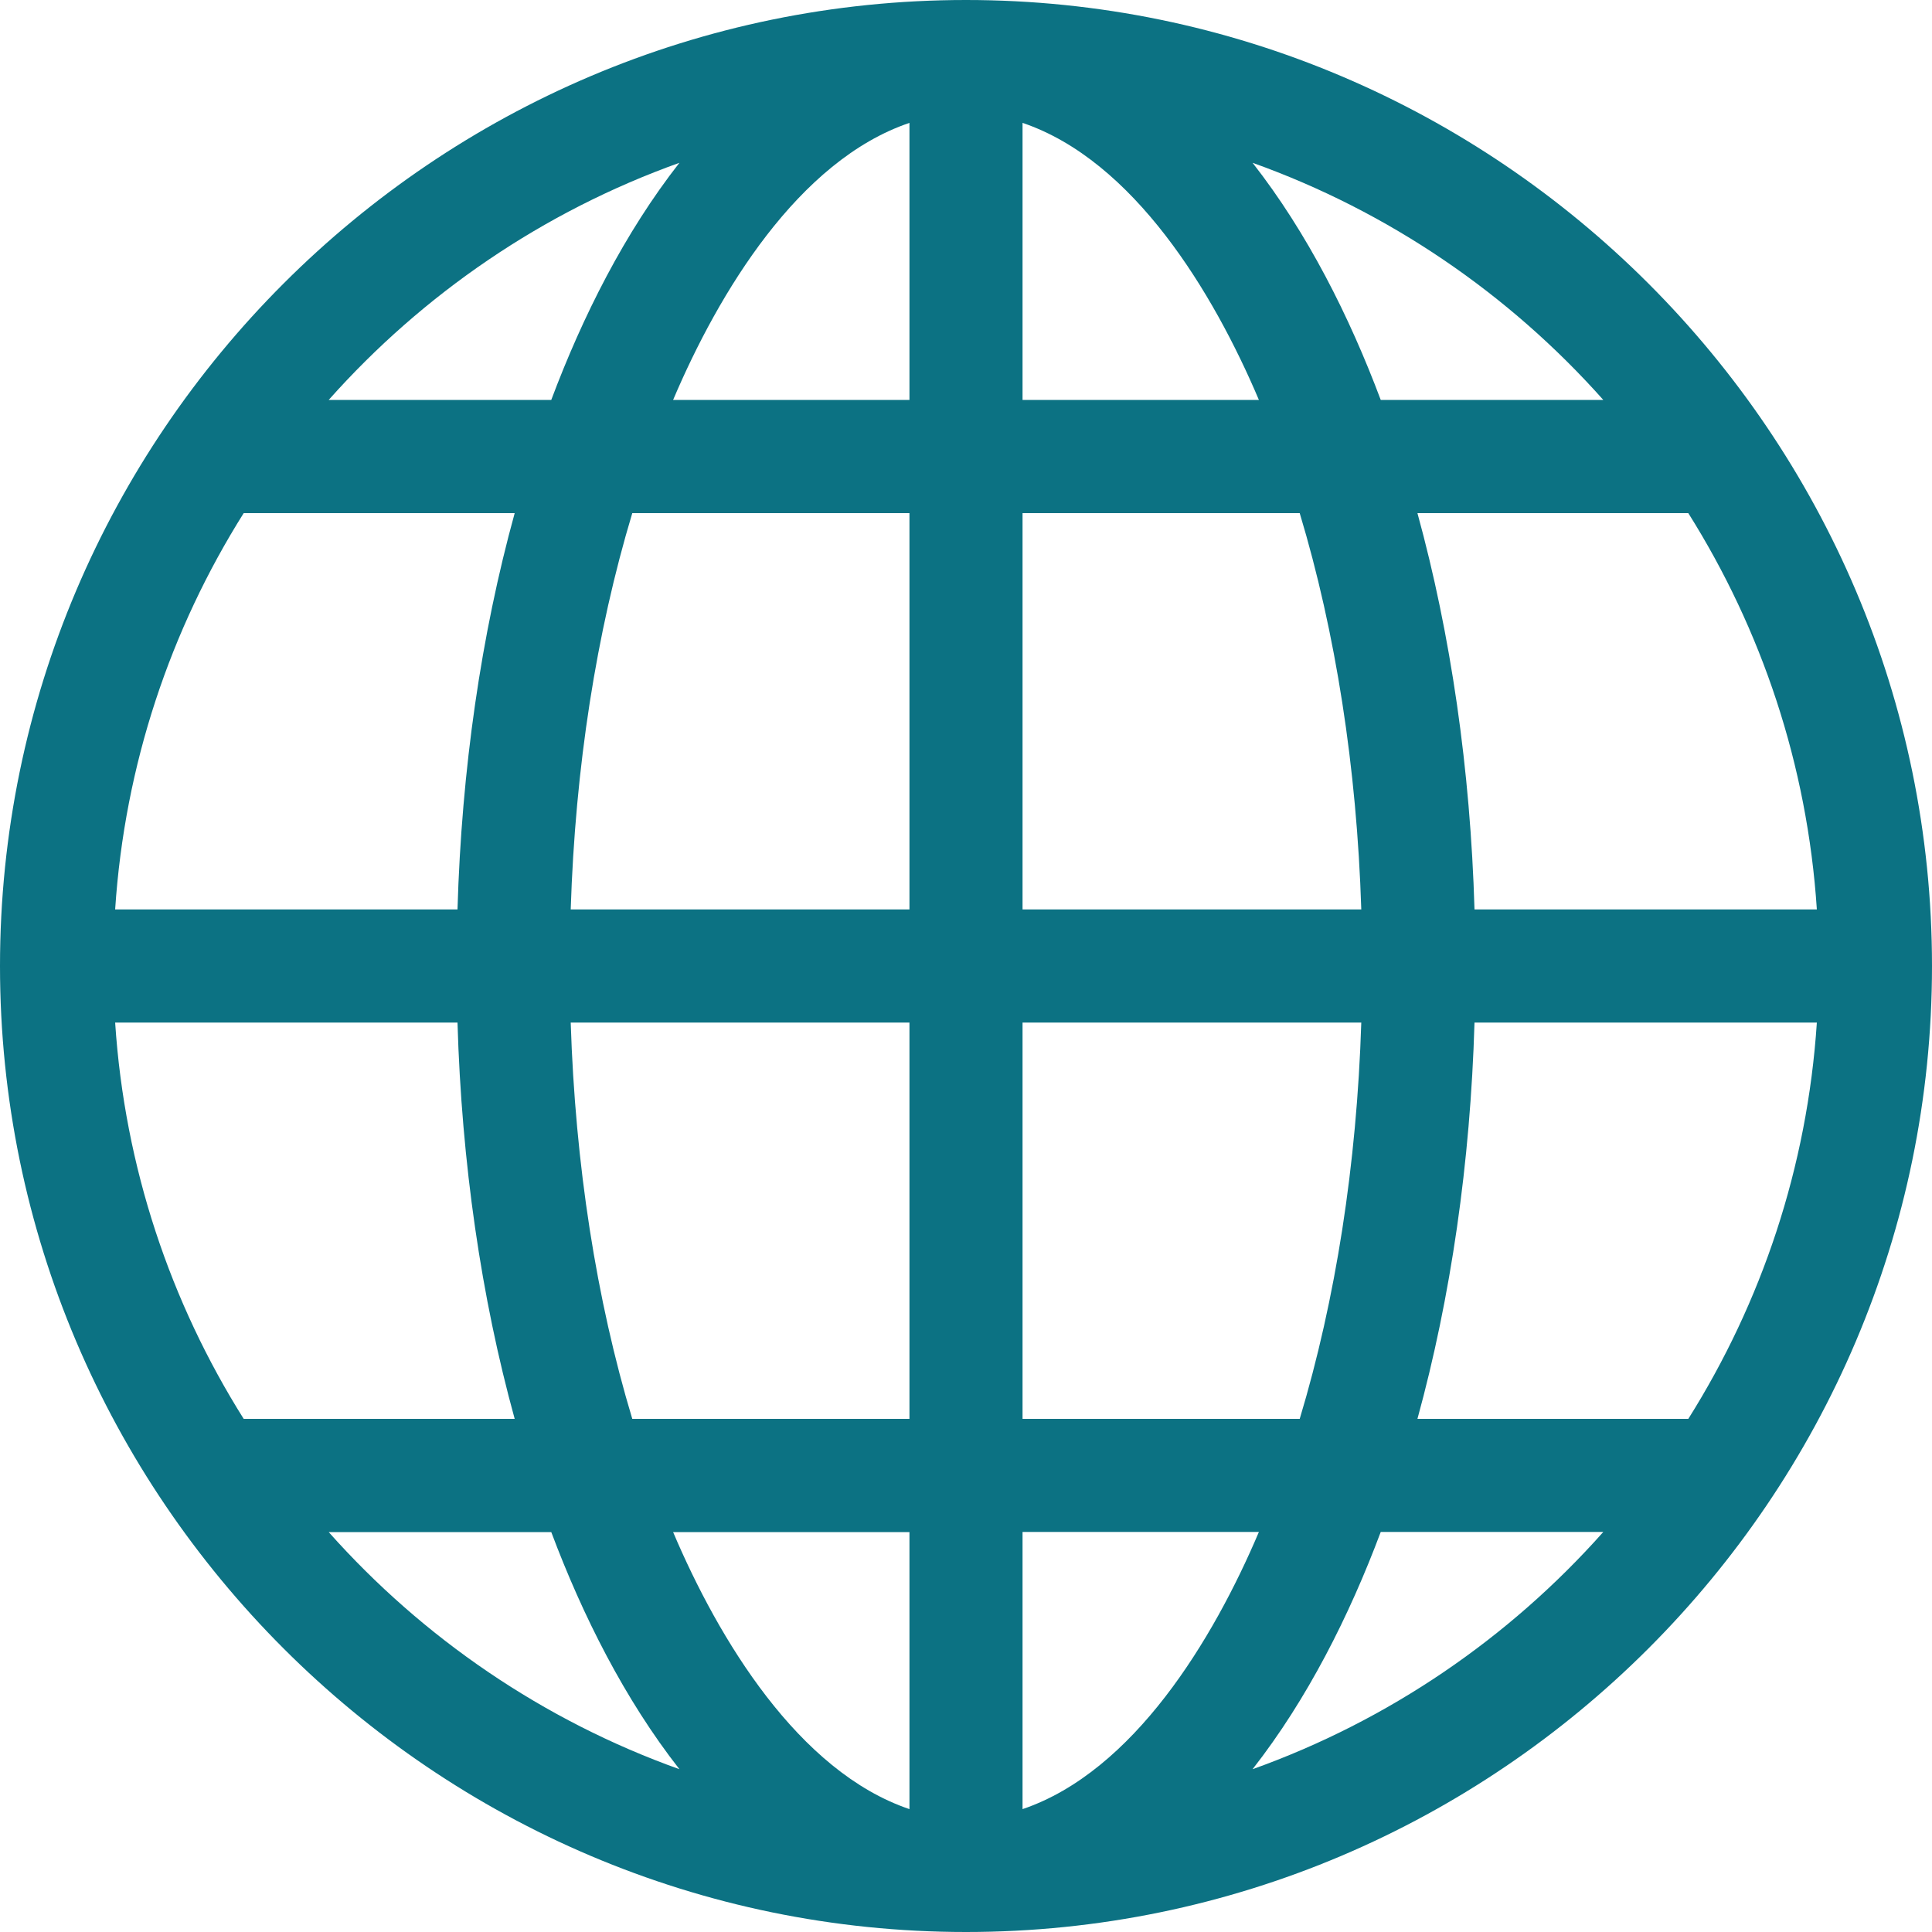 <svg width="15" height="15" viewBox="0 0 15 15" fill="none" xmlns="http://www.w3.org/2000/svg">
<path d="M7.5 15C11.63 15 15 11.629 15 7.5C15 3.37 11.629 0 7.5 0C3.37 0 0 3.371 0 7.5C0 11.63 3.371 15 7.5 15ZM9.725 13.736C10.15 13.193 10.476 12.545 10.72 11.894H12.448C11.716 12.718 10.782 13.358 9.725 13.736ZM13.108 11.016H11.005C11.264 10.073 11.416 9.027 11.448 7.939H14.106C14.032 9.064 13.676 10.113 13.108 11.016ZM13.108 3.984C13.676 4.887 14.032 5.936 14.106 7.061H11.448C11.416 5.973 11.264 4.927 11.005 3.984H13.108ZM12.448 3.105H10.72C10.476 2.455 10.15 1.807 9.725 1.264C10.782 1.642 11.716 2.282 12.448 3.105ZM7.939 0.954C8.802 1.246 9.421 2.272 9.774 3.105H7.939V0.954ZM7.939 3.984H10.091C10.37 4.91 10.534 5.959 10.569 7.061H7.939V3.984ZM7.939 7.939H10.569C10.534 9.041 10.37 10.091 10.091 11.016H7.939V7.939ZM7.939 11.894H9.774C9.42 12.729 8.801 13.754 7.939 14.046V11.894ZM2.552 11.895H4.28C4.524 12.545 4.85 13.193 5.275 13.736C4.218 13.358 3.284 12.718 2.552 11.895ZM7.061 14.046C6.199 13.754 5.58 12.729 5.226 11.895H7.061V14.046ZM7.061 11.016H4.909C4.63 10.091 4.466 9.041 4.431 7.939H7.061V11.016ZM7.061 7.061H4.431C4.466 5.959 4.63 4.91 4.909 3.984H7.061V7.061ZM7.061 0.954V3.105H5.226C5.58 2.271 6.199 1.246 7.061 0.954ZM5.275 1.264C4.85 1.807 4.524 2.455 4.28 3.105H2.552C3.284 2.282 4.218 1.642 5.275 1.264ZM1.892 3.984H3.996C3.736 4.927 3.584 5.973 3.552 7.061H0.894C0.968 5.936 1.324 4.887 1.892 3.984ZM0.894 7.939H3.552C3.584 9.027 3.736 10.073 3.996 11.016H1.892C1.324 10.113 0.968 9.064 0.894 7.939Z" fill="#0C7283"/>
</svg>
